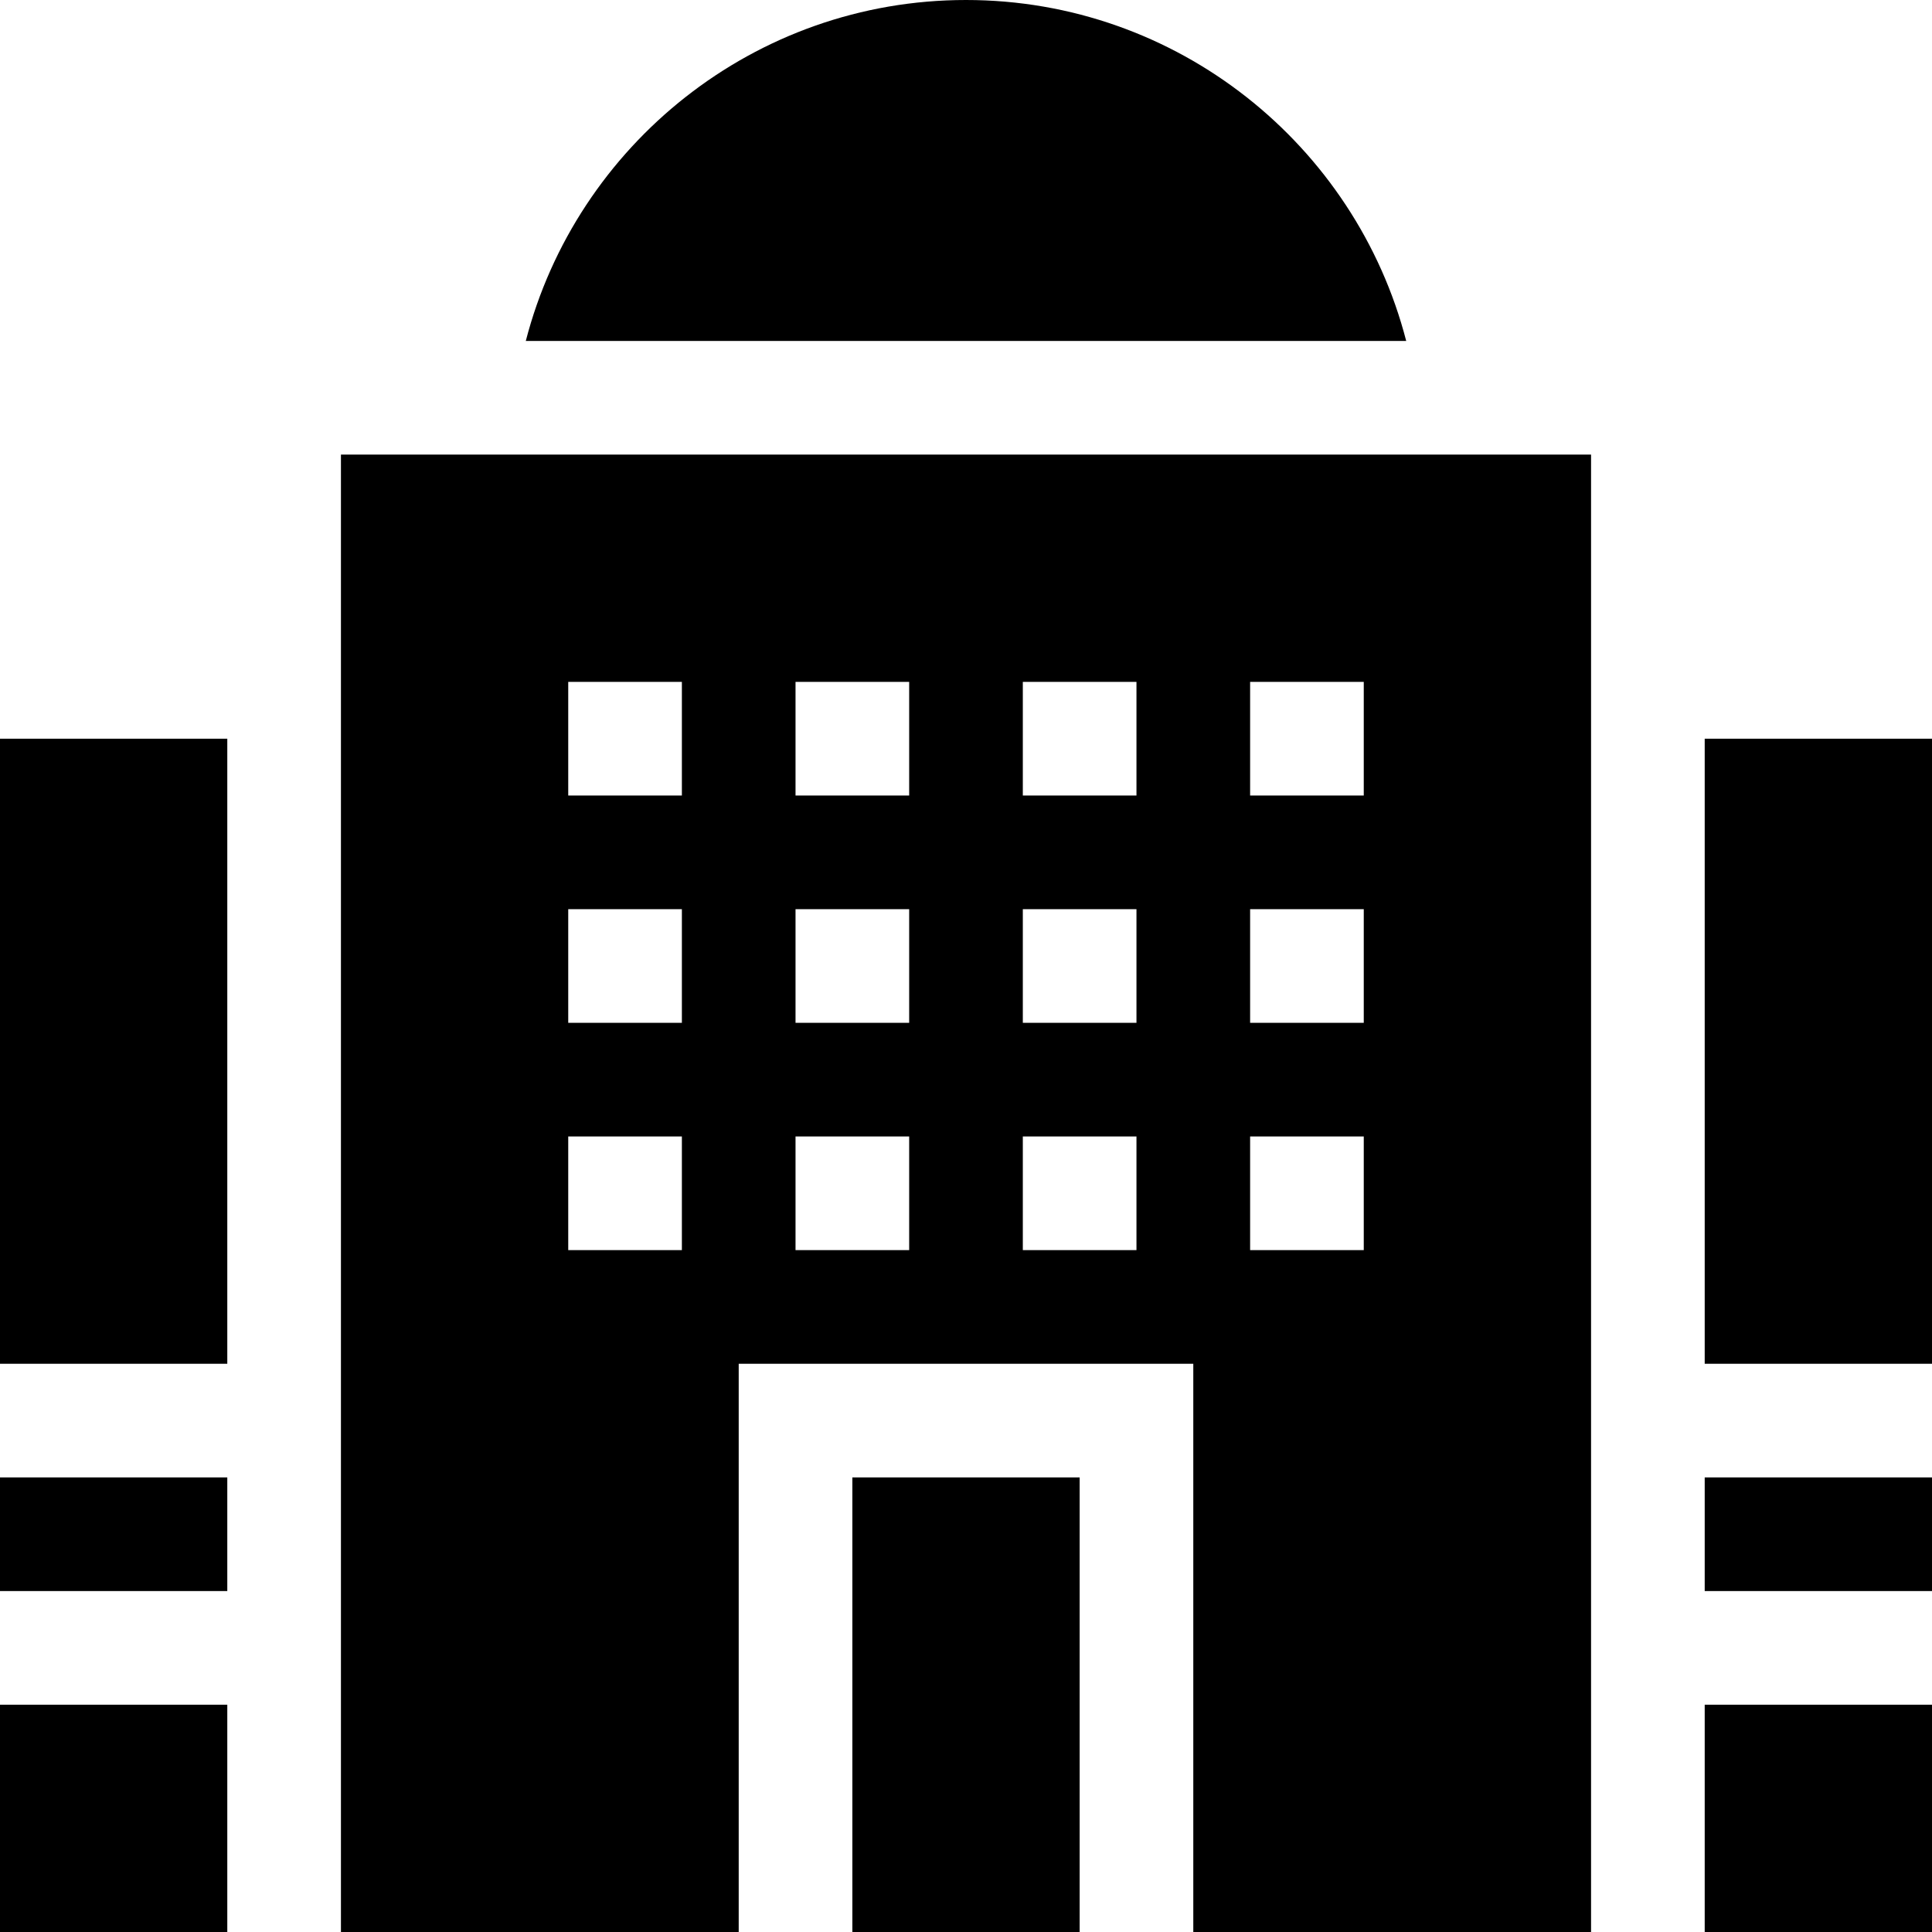 <svg id="Capa_1" enable-background="new 0 0 510 510" height="512" viewBox="0 0 510 510" width="512" xmlns="http://www.w3.org/2000/svg"><g><path d="m90 510h105v-150h120v150h105v-390h-330zm240-330h30v30h-30zm0 60h30v30h-30zm0 60h30v30h-30zm-60-120h30v30h-30zm0 60h30v30h-30zm0 60h30v30h-30zm-60-120h30v30h-30zm0 60h30v30h-30zm0 60h30v30h-30zm-60-120h30v30h-30zm0 60h30v30h-30zm0 60h30v30h-30z"/><path d="m225 390h60v120h-60z"/><path d="m450 195h60v165h-60z"/><path d="m450 450h60v60h-60z"/><path d="m450 390h60v30h-60z"/><path d="m0 390h60v30h-60z"/><path d="m0 195h60v165h-60z"/><path d="m0 450h60v60h-60z"/><path d="m255 0c-55.814 0-102.848 38.301-116.203 90h232.406c-13.355-51.699-60.39-90-116.203-90z"/></g></svg>